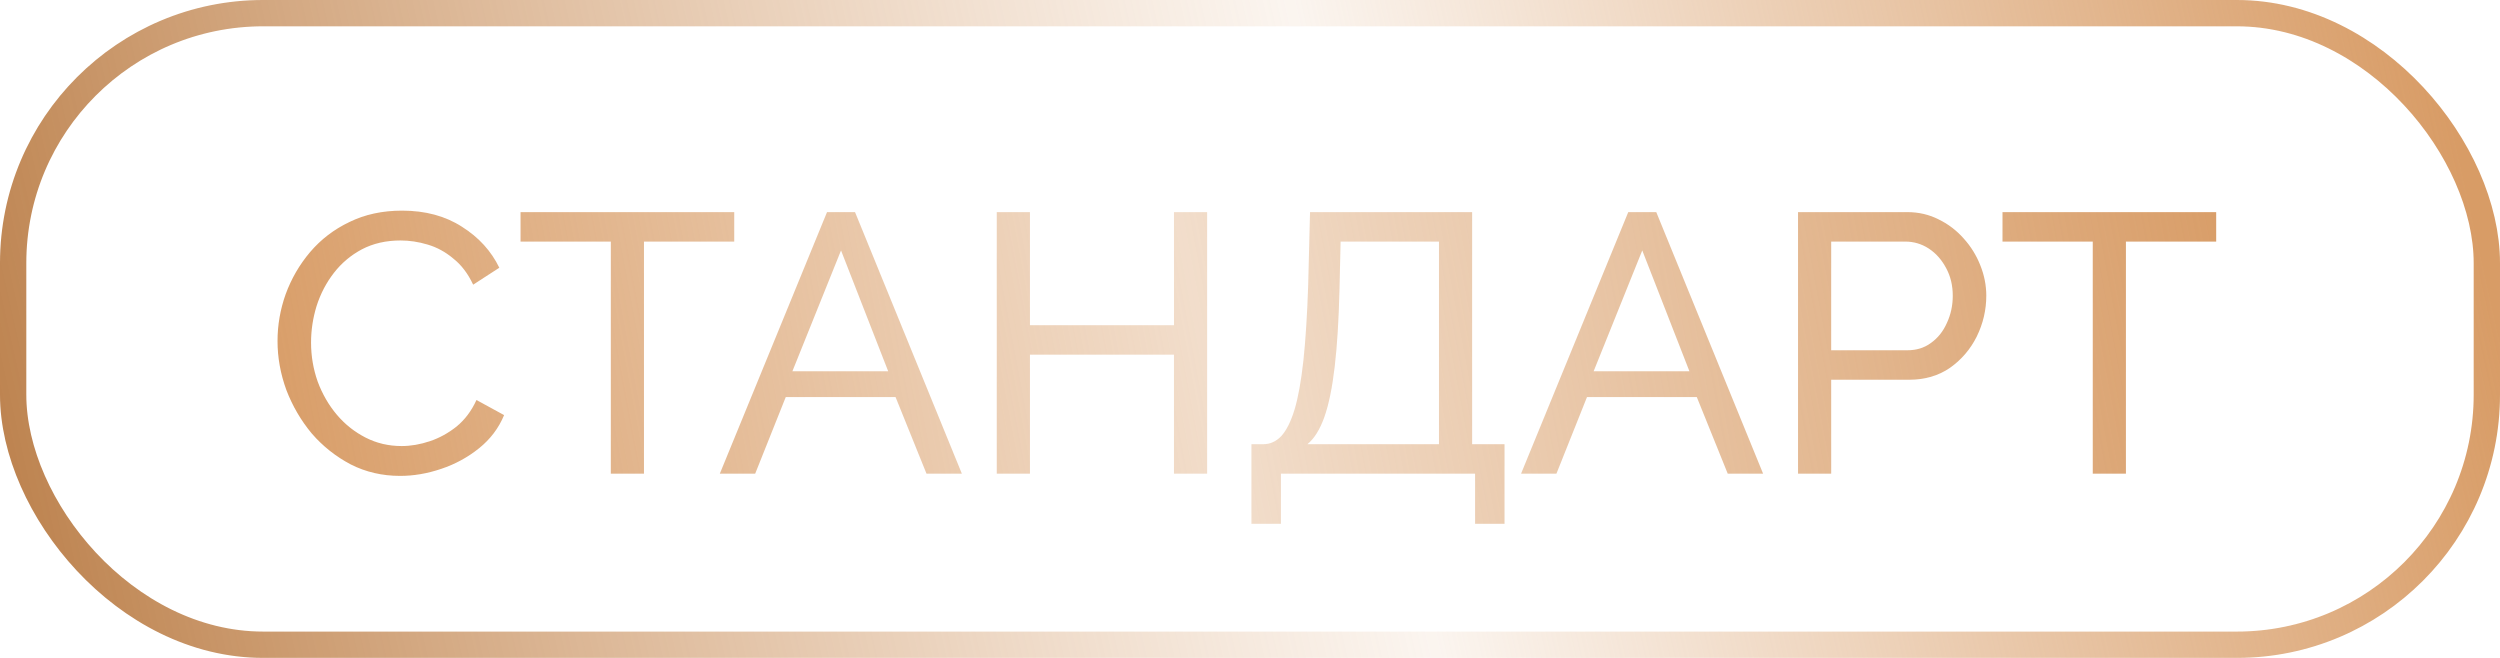 <svg width="95" height="25" viewBox="0 0 95 25" fill="none" xmlns="http://www.w3.org/2000/svg">
<rect x="0.5" y="0.5" width="94" height="24" rx="9.5" stroke="url(#paint0_linear_102_220)"/>
<path d="M10.546 12.96C10.546 12.353 10.649 11.761 10.854 11.182C11.069 10.594 11.377 10.062 11.778 9.586C12.189 9.101 12.688 8.718 13.276 8.438C13.864 8.149 14.531 8.004 15.278 8.004C16.165 8.004 16.925 8.209 17.56 8.62C18.195 9.021 18.666 9.539 18.974 10.174L17.98 10.818C17.784 10.398 17.532 10.067 17.224 9.824C16.925 9.572 16.599 9.395 16.244 9.292C15.899 9.189 15.558 9.138 15.222 9.138C14.671 9.138 14.181 9.25 13.752 9.474C13.332 9.698 12.977 9.997 12.688 10.37C12.399 10.743 12.179 11.163 12.03 11.63C11.89 12.087 11.82 12.549 11.82 13.016C11.82 13.529 11.904 14.024 12.072 14.5C12.249 14.976 12.492 15.396 12.8 15.76C13.108 16.124 13.472 16.413 13.892 16.628C14.312 16.843 14.769 16.95 15.264 16.95C15.609 16.95 15.964 16.889 16.328 16.768C16.692 16.647 17.033 16.46 17.35 16.208C17.667 15.947 17.919 15.611 18.106 15.2L19.156 15.774C18.951 16.269 18.633 16.689 18.204 17.034C17.775 17.379 17.294 17.641 16.762 17.818C16.239 17.995 15.721 18.084 15.208 18.084C14.527 18.084 13.901 17.939 13.332 17.65C12.763 17.351 12.268 16.959 11.848 16.474C11.437 15.979 11.115 15.429 10.882 14.822C10.658 14.206 10.546 13.585 10.546 12.96ZM27.901 9.18H24.471V18H23.211V9.18H19.781V8.06H27.901V9.18ZM31.427 8.06H32.491L36.551 18H35.207L34.031 15.088H29.859L28.697 18H27.353L31.427 8.06ZM33.751 14.108L31.959 9.516L30.111 14.108H33.751ZM45.871 8.06V18H44.611V13.478H39.138V18H37.877V8.06H39.138V12.358H44.611V8.06H45.871ZM47.554 19.904V16.88H48.002C48.264 16.88 48.492 16.777 48.688 16.572C48.885 16.357 49.053 16.021 49.193 15.564C49.333 15.097 49.444 14.477 49.529 13.702C49.612 12.927 49.673 11.971 49.711 10.832L49.781 8.06H55.941V16.88H57.172V19.904H56.053V18H48.675V19.904H47.554ZM49.682 16.88H54.681V9.18H50.943L50.901 10.986C50.873 12.162 50.812 13.147 50.718 13.94C50.625 14.733 50.495 15.368 50.327 15.844C50.158 16.32 49.944 16.665 49.682 16.88ZM61.874 8.06H62.938L66.998 18H65.654L64.478 15.088H60.306L59.144 18H57.8L61.874 8.06ZM64.198 14.108L62.406 9.516L60.558 14.108H64.198ZM68.325 18V8.06H72.469C72.907 8.06 73.309 8.153 73.673 8.34C74.037 8.517 74.354 8.76 74.625 9.068C74.895 9.367 75.105 9.707 75.255 10.09C75.404 10.463 75.479 10.846 75.479 11.238C75.479 11.779 75.357 12.297 75.115 12.792C74.872 13.277 74.531 13.674 74.093 13.982C73.654 14.281 73.141 14.43 72.553 14.43H69.585V18H68.325ZM69.585 13.31H72.483C72.828 13.31 73.127 13.217 73.379 13.03C73.64 12.843 73.841 12.591 73.981 12.274C74.13 11.957 74.205 11.611 74.205 11.238C74.205 10.846 74.121 10.496 73.953 10.188C73.785 9.871 73.565 9.623 73.295 9.446C73.024 9.269 72.725 9.18 72.399 9.18H69.585V13.31ZM84.215 9.18H80.785V18H79.525V9.18H76.095V8.06H84.215V9.18Z" fill="url(#paint1_linear_102_220)"/>
<defs>
<linearGradient id="paint0_linear_102_220" x1="92.5" y1="1.5" x2="-6" y2="23.5" gradientUnits="userSpaceOnUse">
<stop stop-color="#D89C66"/>
<stop offset="0.417" stop-color="#D89C66" stop-opacity="0.1"/>
<stop offset="1" stop-color="#B06E33"/>
</linearGradient>
<linearGradient id="paint1_linear_102_220" x1="85" y1="5" x2="10" y2="19" gradientUnits="userSpaceOnUse">
<stop stop-color="#D89C66"/>
<stop offset="0.526" stop-color="#D89C66" stop-opacity="0.34"/>
<stop offset="1" stop-color="#D89C66"/>
</linearGradient>
</defs>
</svg>
